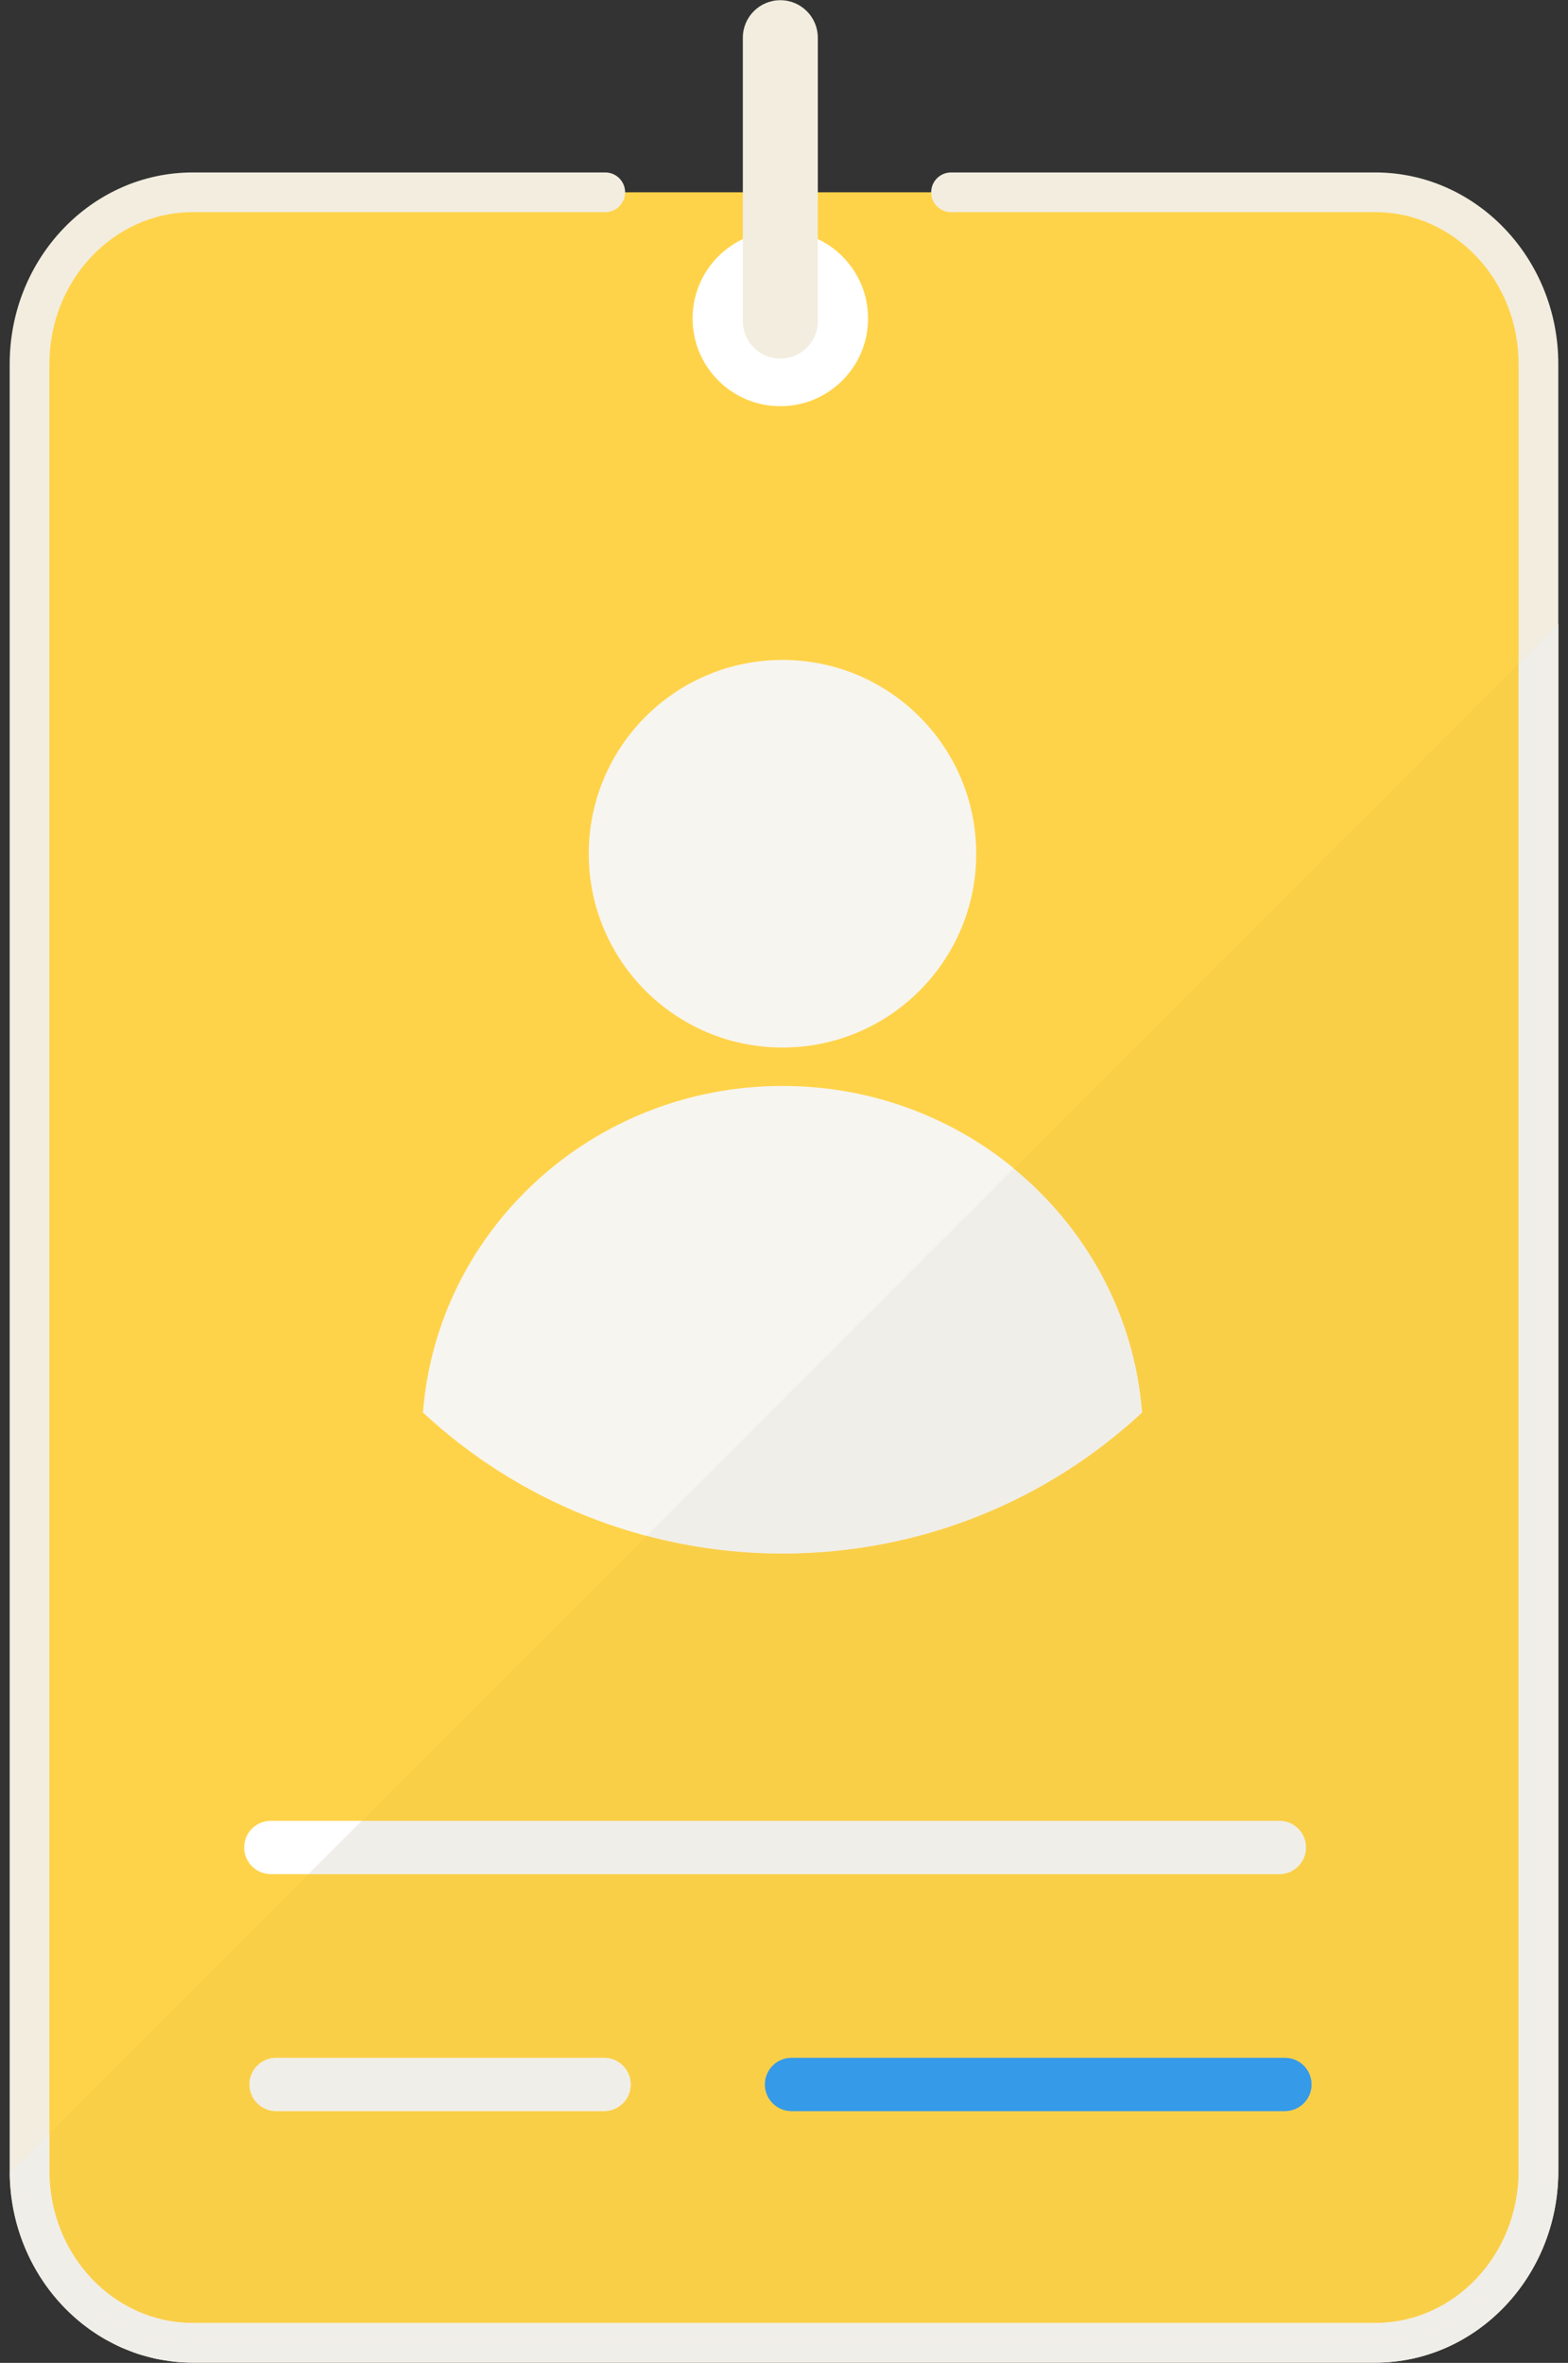 <?xml version="1.0" encoding="utf-8"?>
<!-- Generator: Adobe Illustrator 17.0.0, SVG Export Plug-In . SVG Version: 6.00 Build 0)  -->
<!DOCTYPE svg PUBLIC "-//W3C//DTD SVG 1.1//EN" "http://www.w3.org/Graphics/SVG/1.1/DTD/svg11.dtd">
<svg version="1.1" id="Layer_1" xmlns="http://www.w3.org/2000/svg" xmlns:xlink="http://www.w3.org/1999/xlink" x="0px" y="0px"
	 width="79px" height="119px" viewBox="0 0 79 119" enable-background="new 0 0 79 119" xml:space="preserve">
<rect x="0" y="0" width="79" height="119" fill="#333333" stroke="none"/>
<g>
	<g>
		<g>
			<g>
				<g>
					<path fill="#FFD349" d="M47.916,9.685h21.375c4.54,0,8.221,3.871,8.221,8.646v91.011c0,4.775-3.681,8.646-8.221,8.646H9.711
						c-4.54,0-8.221-3.871-8.221-8.646V18.331c0-4.775,3.681-8.646,8.221-8.646h20.786"/>
					<path fill="#F2EDDF" d="M69.289,118.988H9.709c-5.085,0-9.221-4.327-9.221-9.646V18.331c0-5.319,4.137-9.646,9.221-9.646
						h20.786c0.552,0,1,0.448,1,1s-0.448,1-1,1H9.71c-3.982,0-7.221,3.43-7.221,7.646v91.011c0,4.216,3.24,7.646,7.221,7.646h59.58
						c3.982,0,7.221-3.43,7.221-7.646V18.331c0-4.216-3.24-7.646-7.221-7.646H47.915c-0.552,0-1-0.448-1-1s0.448-1,1-1H69.29
						c5.084,0,9.221,4.328,9.221,9.646v91.011C78.512,114.661,74.375,118.988,69.289,118.988z"/>
				</g>
			</g>
			<g>
				<g>
					<circle fill="#F7F5EF" cx="39.424" cy="42.996" r="9.761"/>
				</g>
				<g>
					<g>
						<path fill="#F7F5EF" d="M39.424,54.69c-9.575,0-17.403,7.251-18.114,16.448c4.722,4.39,11.089,7.101,18.114,7.101
							s13.392-2.711,18.114-7.101C56.826,61.941,48.997,54.69,39.424,54.69z"/>
					</g>
				</g>
			</g>
			<path fill="#FFFFFF" d="M64.456,94.384H13.643c-0.741,0-1.342-0.601-1.342-1.341s0.601-1.341,1.342-1.341h50.812
				c0.741,0,1.342,0.601,1.342,1.341S65.197,94.384,64.456,94.384z"/>
			<path fill="#FFFFFF" d="M30.434,106.319H13.911c-0.741,0-1.342-0.601-1.342-1.341s0.601-1.341,1.342-1.341h16.523
				c0.741,0,1.342,0.601,1.342,1.341S31.174,106.319,30.434,106.319z"/>
			<path fill="#379FEF" d="M64.737,106.319H39.88c-0.741,0-1.342-0.601-1.342-1.341s0.601-1.341,1.342-1.341h24.857
				c0.741,0,1.342,0.601,1.342,1.341S65.477,106.319,64.737,106.319z"/>
			<g>
				<circle fill="#FFFFFF" cx="39.315" cy="16.037" r="4.42"/>
			</g>
			<path fill="#F2EDDF" d="M39.315,18.06c-1.043,0-1.889-0.846-1.889-1.889V1.899c0-1.043,0.846-1.889,1.889-1.889
				s1.889,0.846,1.889,1.889V16.17C41.205,17.214,40.359,18.06,39.315,18.06z"/>
		</g>
	</g>
	<g>
		<path fill="#FACF48" d="M9.711,116.988h59.58c3.982,0,7.221-3.43,7.221-7.646V33.415L51.073,58.854
			c3.645,2.995,6.085,7.353,6.466,12.284c-4.722,4.39-11.089,7.101-18.114,7.101c-2.37,0-4.662-0.315-6.844-0.893L18.224,91.702
			h46.232c0.741,0,1.342,0.601,1.342,1.341c0,0.74-0.601,1.341-1.342,1.341H15.542L2.49,107.437v1.905
			C2.49,113.558,5.729,116.988,9.711,116.988z M39.88,103.637h24.857c0.741,0,1.342,0.601,1.342,1.341
			c0,0.74-0.601,1.341-1.342,1.341H39.88c-0.741,0-1.342-0.601-1.342-1.341S39.14,103.637,39.88,103.637z M13.911,103.637h16.523
			c0.741,0,1.342,0.601,1.342,1.341c0,0.74-0.601,1.341-1.342,1.341H13.911c-0.741,0-1.342-0.601-1.342-1.341
			S13.171,103.637,13.911,103.637z"/>
		<path fill="#F0EEE8" d="M78.512,109.342V31.415l-0.999,0.999v76.928c0,4.775-3.681,8.646-8.221,8.646H9.711
			c-4.54,0-8.221-3.871-8.221-8.646v-0.906l-0.996,0.996c0.026,2.968,1.339,5.621,3.383,7.373c0.002,0.002,0.004,0.003,0.006,0.005
			c0.225,0.193,0.458,0.374,0.7,0.544c0.023,0.016,0.048,0.029,0.071,0.045c0.223,0.154,0.45,0.3,0.685,0.433
			c0.048,0.027,0.099,0.048,0.148,0.075c0.214,0.116,0.43,0.229,0.653,0.328c0.084,0.037,0.173,0.064,0.258,0.099
			c0.193,0.078,0.385,0.158,0.585,0.223c0.114,0.037,0.234,0.062,0.35,0.094c0.176,0.049,0.35,0.104,0.529,0.142
			c0.164,0.035,0.333,0.054,0.499,0.08c0.137,0.021,0.272,0.051,0.411,0.066c0.305,0.032,0.614,0.049,0.927,0.049
			c0.004,0,0.008,0.001,0.012,0.001h59.58C74.375,118.988,78.513,114.661,78.512,109.342z"/>
		<path fill="#F0EEE8" d="M76.512,109.342c0,4.216-3.239,7.646-7.221,7.646H9.711c-3.981,0-7.221-3.43-7.221-7.646v-1.905
			l-0.999,0.999v0.906c0,4.775,3.681,8.646,8.221,8.646h59.58c4.54,0,8.221-3.871,8.221-8.646V32.414l-1.001,1.001V109.342z"/>
		<path fill="#F0EEE8" d="M57.539,71.138c-0.381-4.931-2.821-9.289-6.466-12.284L32.581,77.346c2.182,0.577,4.474,0.893,6.844,0.893
			C46.45,78.239,52.817,75.528,57.539,71.138z"/>
		<path fill="#F0EEE8" d="M65.799,93.043c0-0.74-0.601-1.341-1.342-1.341H18.225l-2.682,2.682h48.914
			C65.198,94.384,65.799,93.783,65.799,93.043z"/>
		<path fill="#F0EEE8" d="M13.911,106.319h16.523c0.741,0,1.342-0.601,1.342-1.341c0-0.74-0.601-1.341-1.342-1.341H13.911
			c-0.741,0-1.342,0.601-1.342,1.341C12.57,105.718,13.171,106.319,13.911,106.319z"/>
		<path fill="#359AE8" d="M39.88,106.319h24.857c0.741,0,1.342-0.601,1.342-1.341c0-0.74-0.601-1.341-1.342-1.341H39.88
			c-0.741,0-1.342,0.601-1.342,1.341C38.539,105.718,39.14,106.319,39.88,106.319z"/>
	</g>
</g>
</svg>
